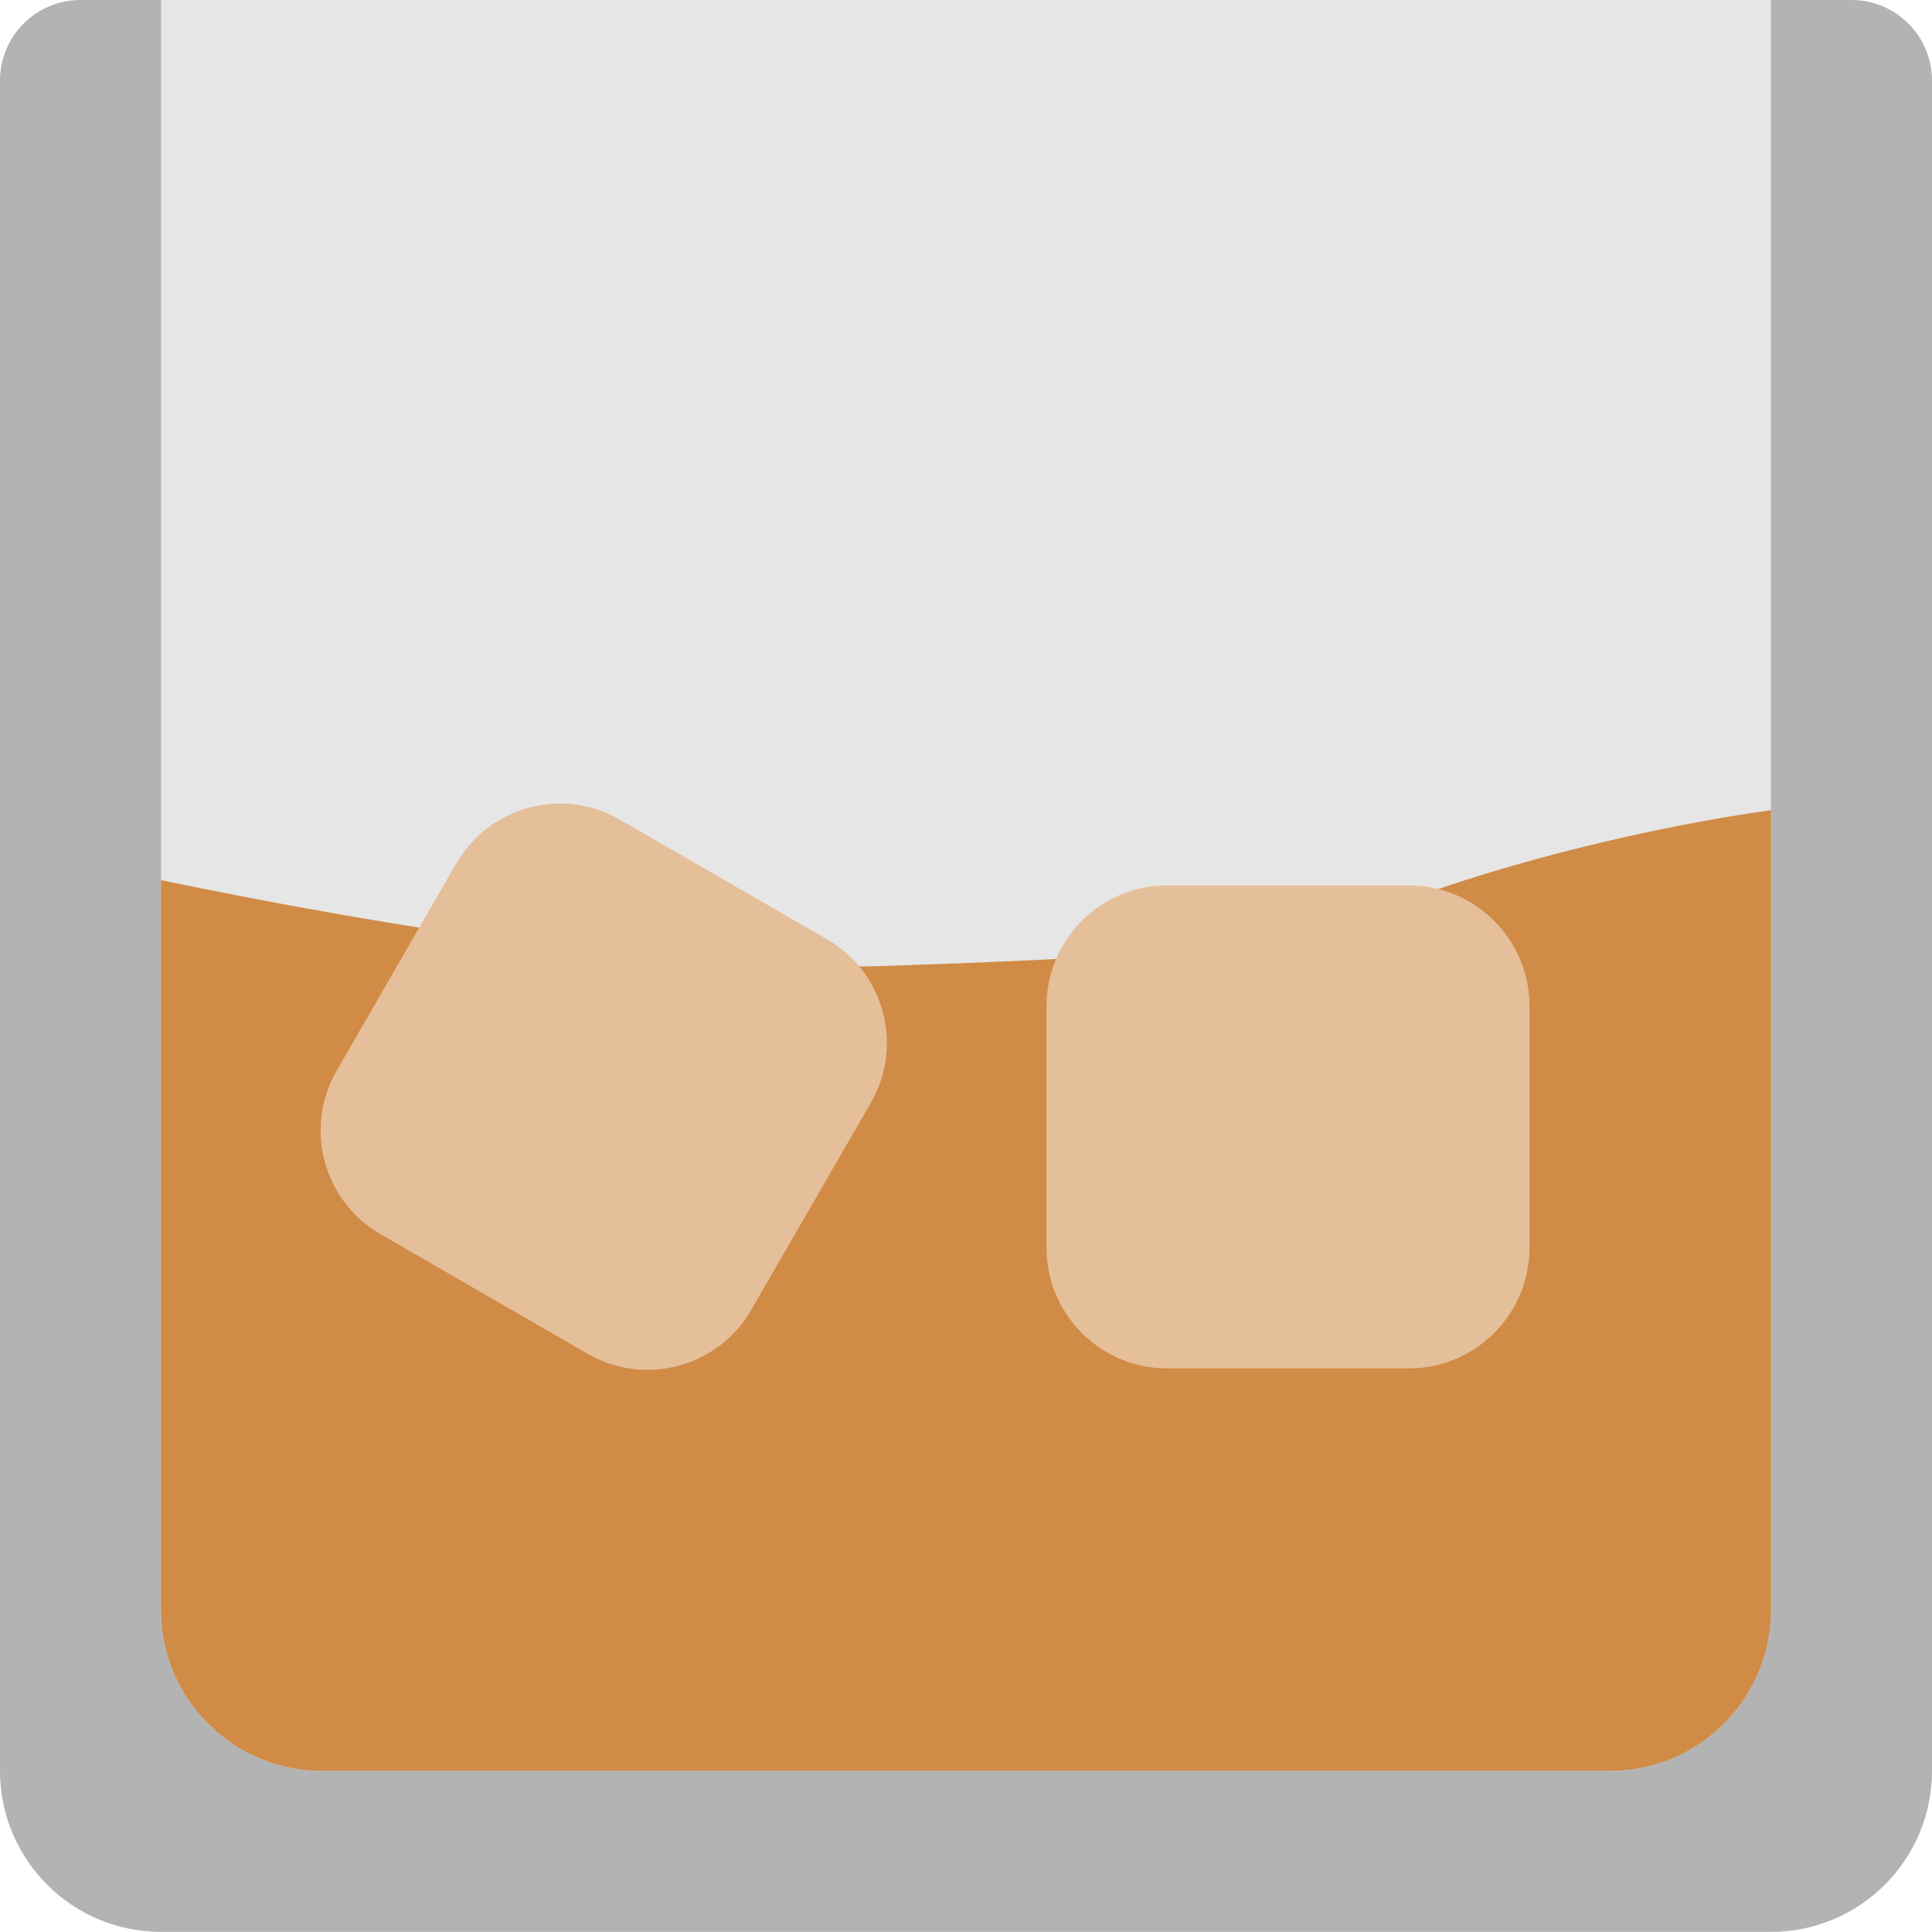 <?xml version="1.0" encoding="iso-8859-1"?>
<!-- Generator: Adobe Illustrator 16.0.0, SVG Export Plug-In . SVG Version: 6.00 Build 0)  -->
<!DOCTYPE svg PUBLIC "-//W3C//DTD SVG 1.1//EN" "http://www.w3.org/Graphics/SVG/1.1/DTD/svg11.dtd">
<svg version="1.1" id="Layer_1" xmlns="http://www.w3.org/2000/svg" xmlns:xlink="http://www.w3.org/1999/xlink" x="0px" y="0px"
	 width="48px" height="47.997px" viewBox="0 0 48 47.997" style="enable-background:new 0 0 48 47.997;" xml:space="preserve">
<g id="Glass_2_">
	<g>
		<path style="fill:#B3B3B3;" d="M46,0H2C0.896,0,0,0.896,0,2v10v25.997v6c0,2.209,1.791,4,4,4h40c2.209,0,4-1.791,4-4v-6V12V2
			C48,0.896,47.104,0,46,0z"/>
	</g>
</g>
<g id="Glass_3_">
	<g>
		<path style="fill:#E6E6E6;" d="M42,0H6H4v2v10v7.999v13.999v5.999c0,2.209,1.791,4,4,4h32c2.209,0,4-1.791,4-4v-5.999V19.999V12V2
			V0H42z"/>
	</g>
</g>
<g id="Whisky">
	<g>
		<path style="fill:#D08B46;" d="M36,21.998c-4,1.334-4,1.667-14,2c-5.41,0.181-12.562-1.004-18-2.131v12.131v5.999
			c0,2.209,1.791,4,4,4h32c2.209,0,4-1.791,4-4v-5.999v-13.87C41.184,20.524,38.231,21.255,36,21.998z"/>
	</g>
</g>
<g id="Ice">
	<g>
		<path style="fill-rule:evenodd;clip-rule:evenodd;fill:#E5BF99;" d="M20.548,23.336l-5.149-2.973
			c-1.422-0.821-3.24-0.334-4.062,1.088L8.364,26.6c-0.821,1.422-0.334,3.24,1.088,4.062l5.149,2.973
			c1.422,0.821,3.24,0.334,4.062-1.088l2.973-5.149C22.457,25.975,21.97,24.156,20.548,23.336z M35,21.998h-6c-1.657,0-3,1.344-3,3
			v6c0,1.656,1.343,3,3,3h6c1.657,0,3-1.344,3-3v-6C38,23.342,36.657,21.998,35,21.998z"/>
	</g>
</g>
<g>
</g>
<g>
</g>
<g>
</g>
<g>
</g>
<g>
</g>
<g>
</g>
<g>
</g>
<g>
</g>
<g>
</g>
<g>
</g>
<g>
</g>
<g>
</g>
<g>
</g>
<g>
</g>
<g>
</g>
</svg>
